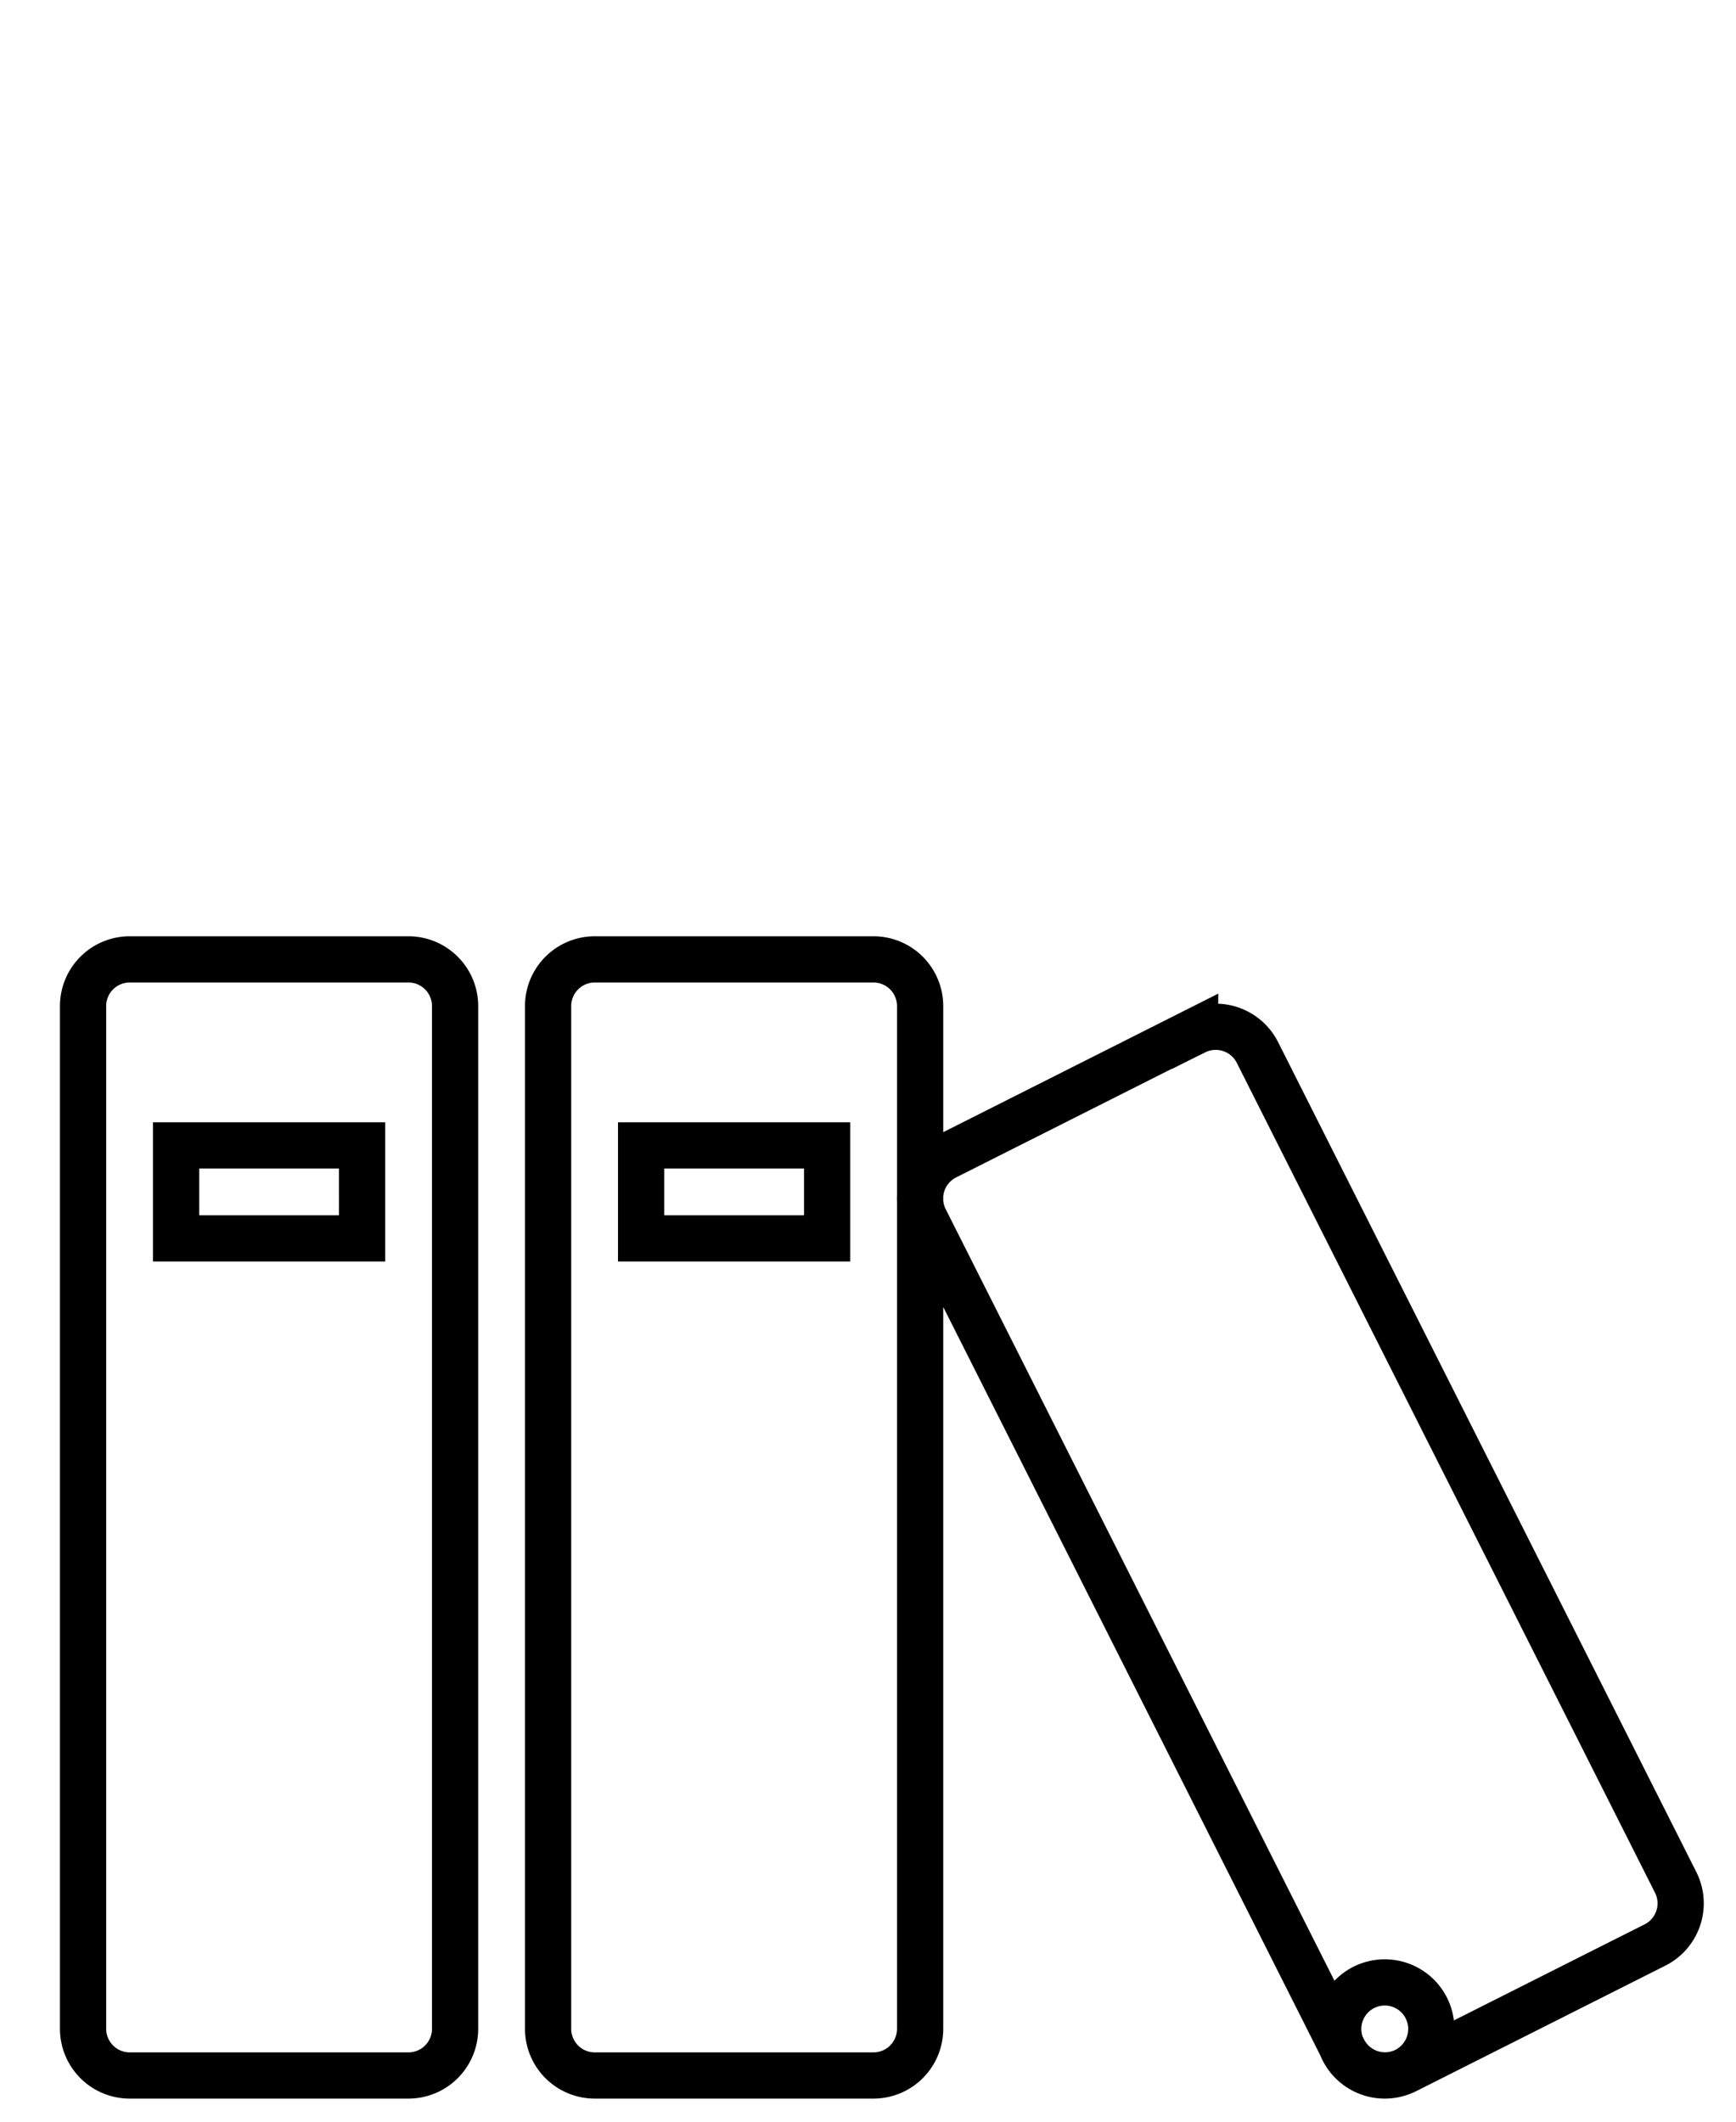 <svg id="Laag_1" data-name="Laag 1" xmlns="http://www.w3.org/2000/svg" viewBox="0 0 212.97 260.35"><defs><style>.cls-1{fill:none;stroke:#000;stroke-width:5.67px;}</style></defs><path id="Icon_metro-books" data-name="Icon metro-books" class="cls-1" d="M50.12,117.7H15.89a5.73,5.73,0,0,0-5.7,5.71V248.92a5.73,5.73,0,0,0,5.7,5.71H50.12a5.73,5.73,0,0,0,5.71-5.71V123.41a5.73,5.73,0,0,0-5.71-5.71Zm-5.7,34.23H21.6V140.52H44.42Zm62.75-34.23H72.94a5.73,5.73,0,0,0-5.7,5.71V248.92a5.73,5.73,0,0,0,5.7,5.71h34.23a5.73,5.73,0,0,0,5.71-5.71V123.41a5.73,5.73,0,0,0-5.71-5.71Zm-5.7,34.23H78.65V140.52h22.82Zm45.12-25.41L116,141.93a5.73,5.73,0,0,0-2.53,7.66l51.34,101.9A5.73,5.73,0,0,0,172.5,254l30.57-15.4A5.72,5.72,0,0,0,205.6,231l-51.35-101.9a5.73,5.73,0,0,0-7.66-2.53Zm29,122.4a5.71,5.71,0,1,1-5.71-5.71,5.71,5.71,0,0,1,5.71,5.71Z"/></svg>